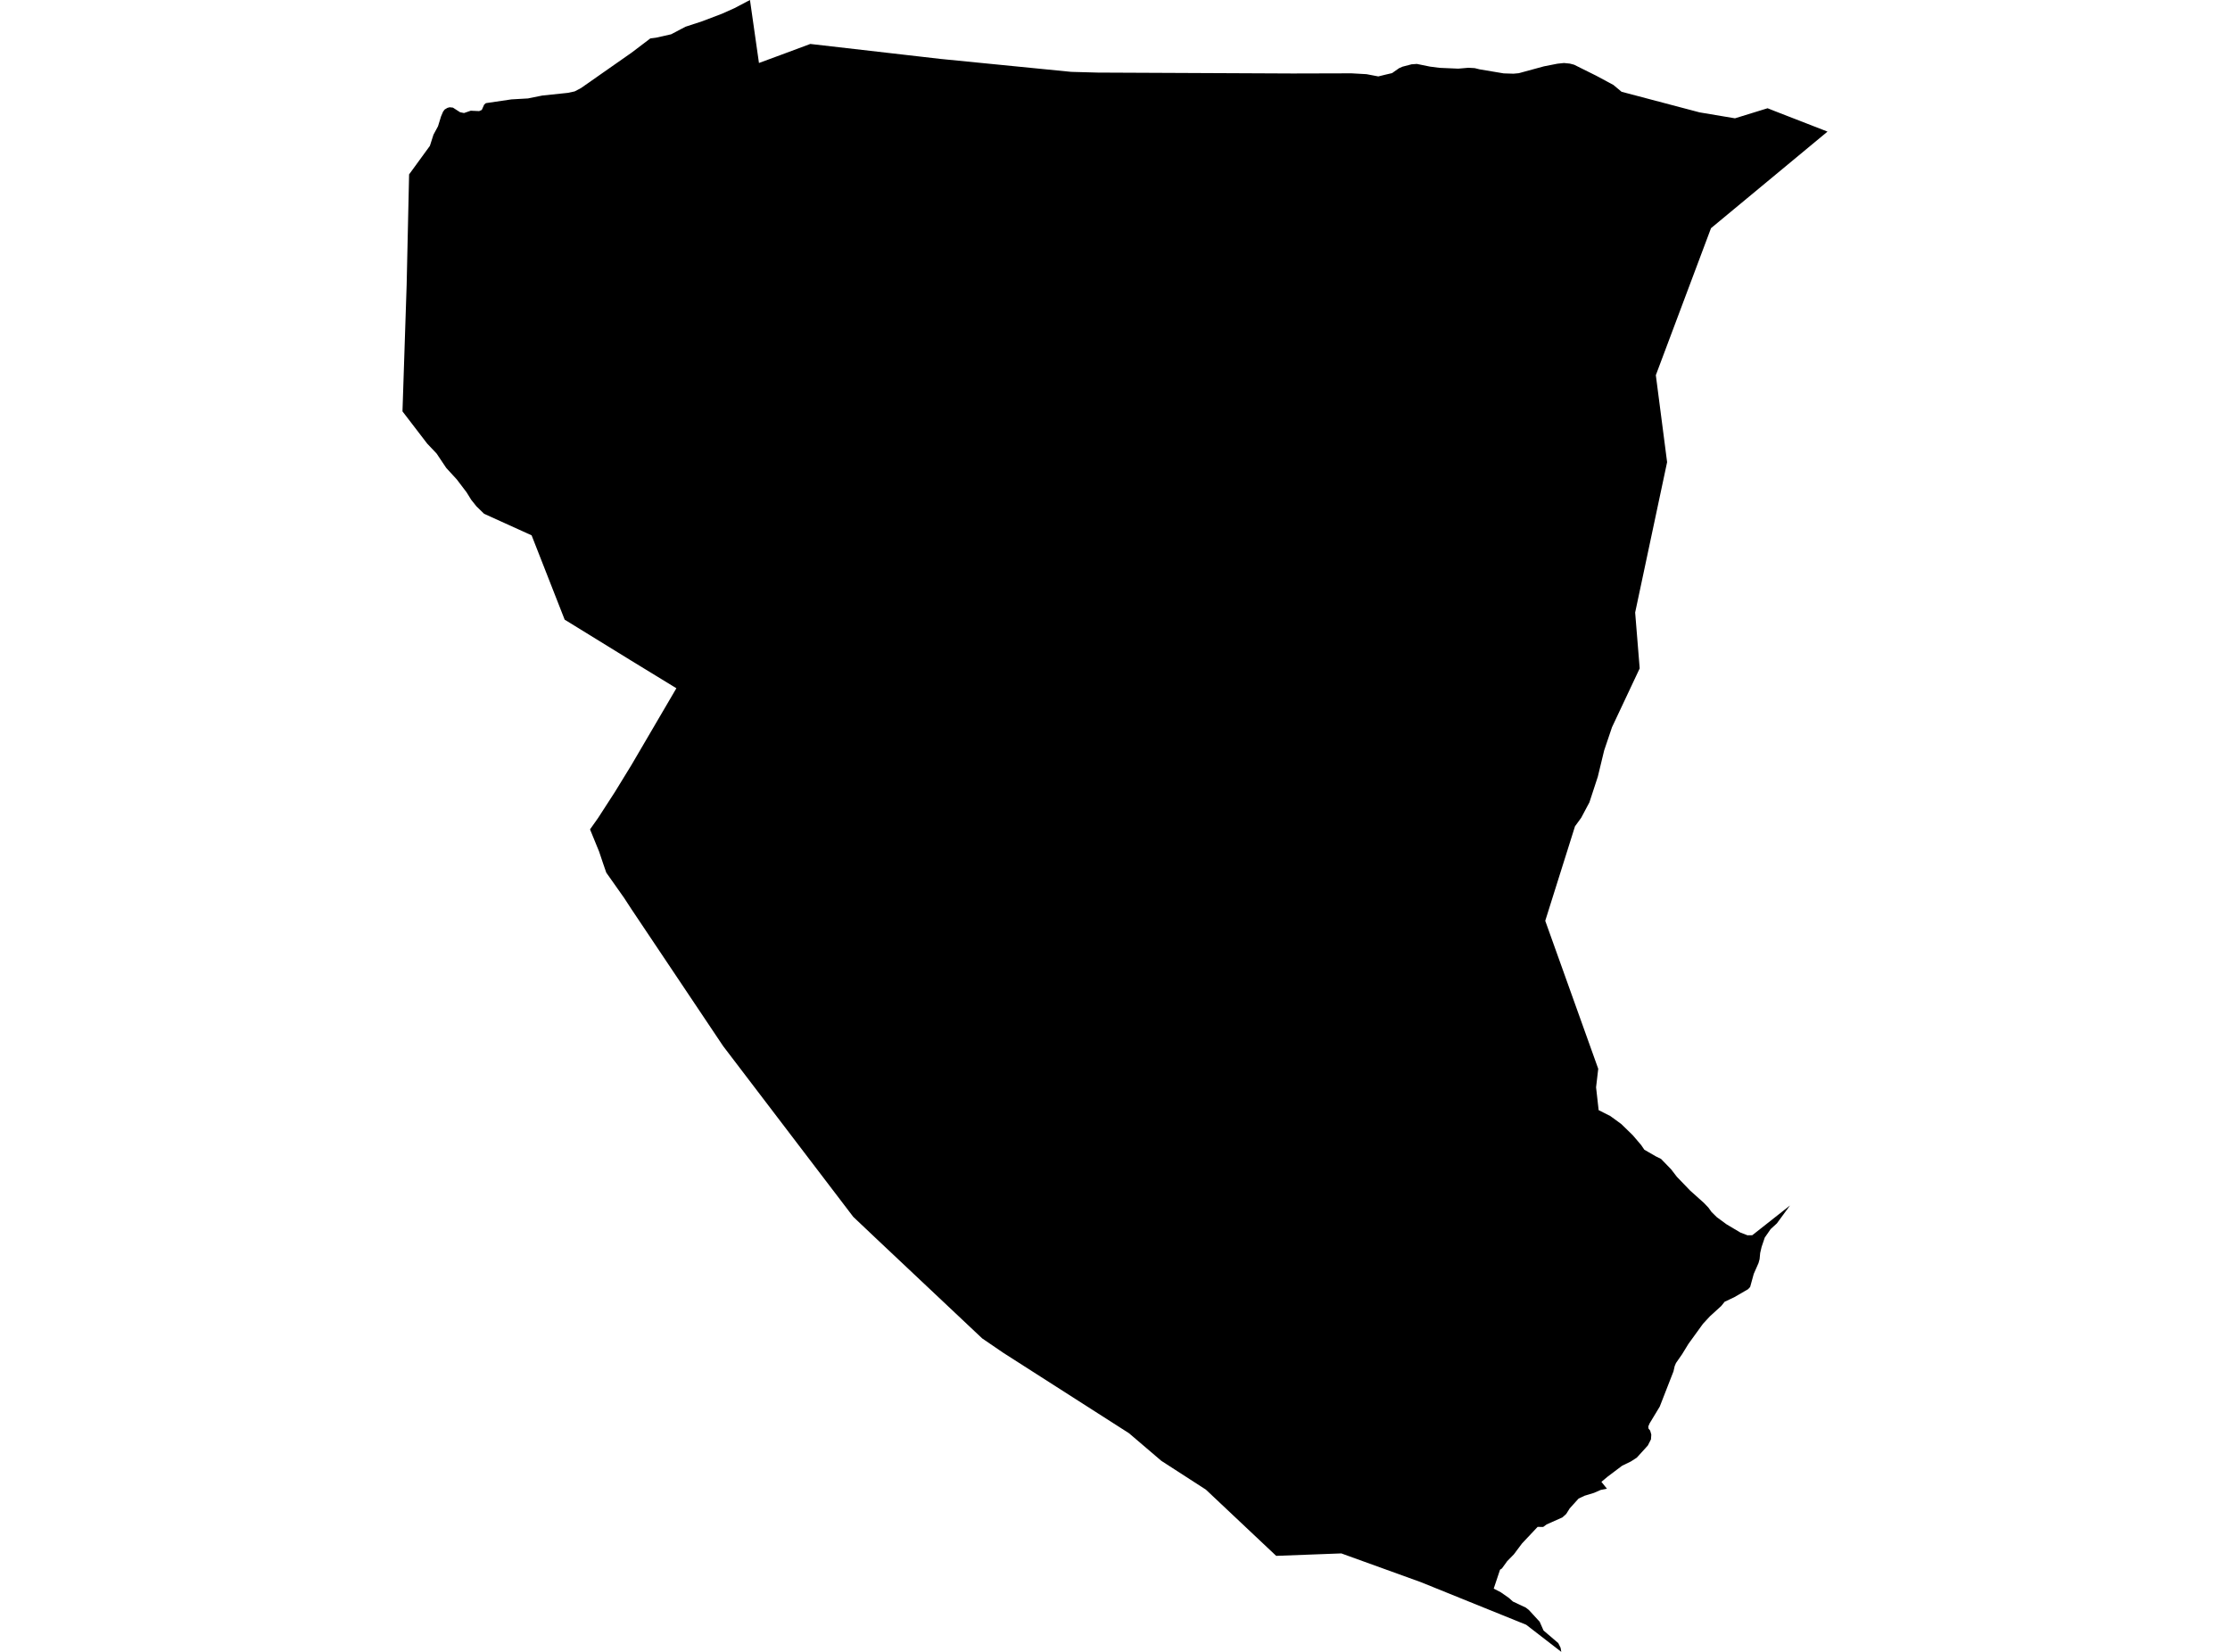<?xml version='1.0'?>
<svg  baseProfile = 'tiny' width = '540' height = '400' stroke-linecap = 'round' stroke-linejoin = 'round' version='1.1' xmlns='http://www.w3.org/2000/svg'>
<path id='1623801001' title='1623801001'  d='M 327.28 17.757 327.286 17.757 330.909 17.963 333.758 18.505 335.485 18.081 337.088 17.707 338.765 16.529 339.619 16.148 341.807 15.575 343.098 15.481 346.284 16.13 348.622 16.429 353.117 16.622 355.593 16.41 357.108 16.498 358.286 16.791 364.122 17.769 366.485 17.844 367.776 17.726 373.861 16.067 377.128 15.425 378.724 15.257 380.14 15.4 381.168 15.668 386.549 18.343 390.695 20.575 392.665 22.221 411.551 27.209 420.13 28.649 428.024 26.212 429.894 26.953 442.538 31.867 434.065 38.893 414.325 55.254 400.964 90.849 403.695 111.91 395.957 148.322 397.055 161.852 390.352 176.092 388.457 181.704 386.911 188.088 384.878 194.292 382.895 198.02 381.386 200.097 379.597 205.783 378.119 210.472 374.185 222.972 387.017 258.811 386.493 263.294 387.116 268.824 389.928 270.239 392.609 272.197 395.39 274.903 397.423 277.291 398.183 278.407 400.945 280.003 402.224 280.633 404.674 283.158 406.046 284.947 409.275 288.302 412.617 291.295 413.69 292.417 414.45 293.477 415.747 294.755 418.098 296.476 421.446 298.465 423.16 299.126 424.32 299.107 433.448 291.912 430.274 296.245 428.772 297.623 427.344 299.674 426.577 301.937 426.234 303.403 426.091 304.899 425.829 305.853 424.675 308.472 423.803 311.639 423.31 312.175 419.981 314.108 417.63 315.218 416.801 316.247 414.057 318.747 412.374 320.567 408.864 325.412 407.324 327.925 405.846 330.051 405.528 330.799 405.235 332.083 401.906 340.619 399.455 344.671 399.143 345.413 399.187 345.931 399.592 346.424 399.867 347.384 399.786 348.543 399.025 350.027 396.356 352.97 394.935 353.887 392.796 354.928 389.28 357.578 387.783 358.831 389.13 360.496 387.609 360.789 385.988 361.499 383.693 362.198 382.253 362.884 380.102 365.265 379.267 366.6 378.338 367.441 374.522 369.137 373.693 369.748 372.333 369.736 368.555 373.757 366.579 376.395 364.976 378.028 363.698 379.799 363.237 380.104 361.709 384.681 363.424 385.572 365.363 386.925 366.354 387.811 369.478 389.282 370.22 389.856 372.838 392.711 373.774 394.831 377.34 397.88 377.895 398.99 378.07 400 369.571 393.435 344.058 383.116 324.805 376.158 309.03 376.75 292.003 360.708 281.223 353.743 273.386 347.053 242.947 327.582 237.834 324.09 212.358 300.092 206.616 294.655 175.111 253.312 152.94 220.204 151.113 217.405 146.811 211.307 146.031 209.056 145.078 206.213 142.877 200.832 144.822 198.083 148.906 191.767 152.909 185.239 163.788 166.659 152.934 160.025 136.735 150.049 128.73 129.63 117.22 124.411 115.356 122.591 114.109 121.032 112.987 119.218 110.617 116.1 108.067 113.319 105.723 109.822 103.453 107.427 97.462 99.615 98.472 68.927 99.064 42.229 99.681 41.387 104.102 35.314 104.968 32.609 106.066 30.576 106.801 28.182 107.3 27.022 107.687 26.511 108.335 26.124 108.878 25.975 109.445 26.037 109.67 26.056 111.415 27.178 112.363 27.371 113.99 26.81 114.358 26.829 116.023 26.904 116.665 26.623 117.239 25.339 117.656 24.977 123.835 24.067 127.851 23.836 131.298 23.138 137.533 22.483 139.154 22.134 140.701 21.317 152.934 12.757 157.485 9.302 158.85 9.128 162.51 8.305 165.996 6.472 170.017 5.156 174.762 3.354 177.836 1.983 181.608 0 183.784 15.251 188.996 13.33 196.216 10.643 223.238 13.748 227.727 14.265 259.345 17.395 259.351 17.395 259.875 17.414 265.829 17.576 284.92 17.663 313.033 17.794 326.975 17.757 327.28 17.757 Z' />
</svg>